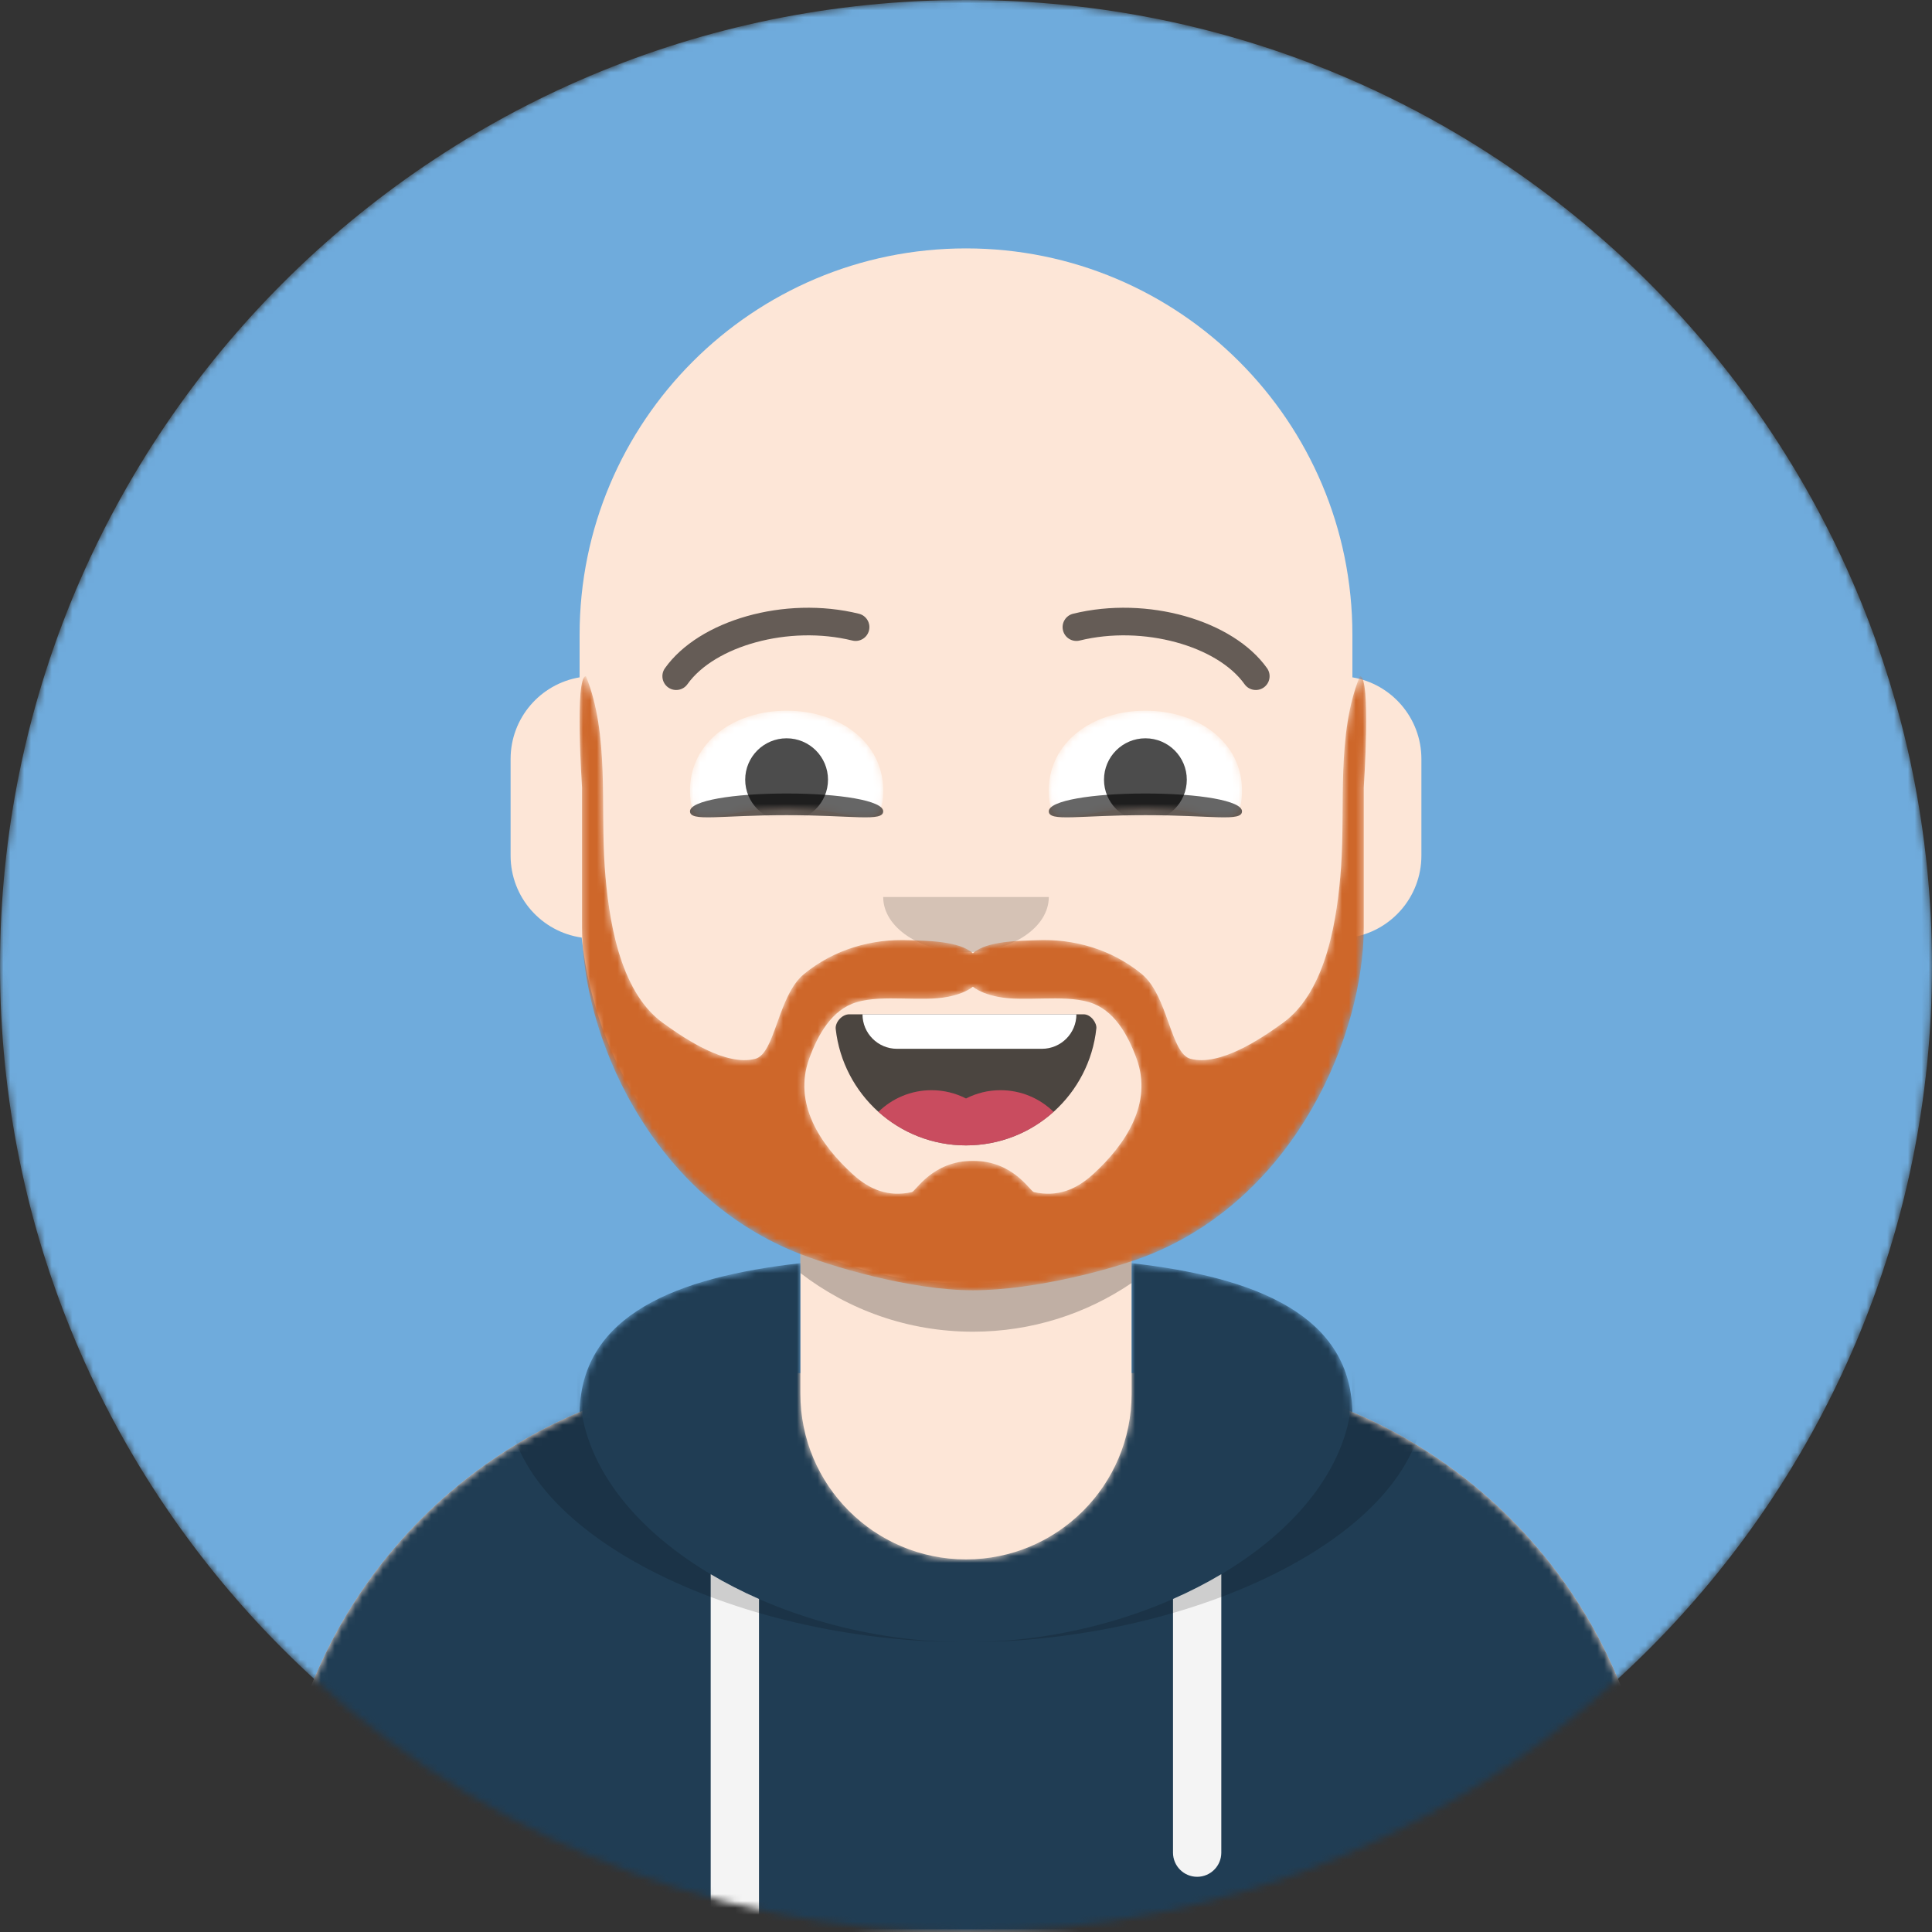 <svg width="280" height="280" viewBox="0 0 280 280" fill="none" xmlns="http://www.w3.org/2000/svg">
<rect x="0" y="0" width="280" height="280" fill="#333333" stroke="none"/>
<g id="avatar 1">
<g id="Master/Avataaar/Default with Backdrop">
<mask id="mask0_3_2" style="mask-type:alpha" maskUnits="userSpaceOnUse" x="0" y="0" width="280" height="280">
<g id="masteravataaardefault-with-backdrop-mask-2">
<path id="Vector" d="M140 280C217.32 280 280 217.32 280 140C280 62.68 217.32 0 140 0C62.68 0 0 62.68 0 140C0 217.32 62.68 280 140 280Z" fill="white"/>
</g>
</mask>
<g mask="url(#mask0_3_2)">
<path id="Oval" d="M140 280C217.32 280 280 217.32 280 140C280 62.68 217.32 0 140 0C62.68 0 0 62.68 0 140C0 217.32 62.68 280 140 280Z" fill="#6FABDC"/>
<g id="Group">
<g id="Group_2">
<path id="Body" fill-rule="evenodd" clip-rule="evenodd" d="M140 36C170.928 36 196 61.072 196 92L196.001 98.166C201.676 99.118 206 104.054 206 110V124C206 130.052 201.519 135.058 195.694 135.881C193.628 155.686 181.238 172.422 164.001 180.61L164 199H168C207.765 199 240 231.235 240 271V280H40V271C40 231.235 72.236 199 112 199H116L116 180.611C98.763 172.422 86.372 155.687 84.305 135.881C78.481 135.058 74 130.052 74 124V110C74 104.054 78.325 99.118 84 98.166L84 92C84 61.072 109.072 36 140 36Z" fill="#FDE6D7"/>
<path id="shadow" fill-rule="evenodd" clip-rule="evenodd" d="M115.998 180.61C123.273 184.066 131.411 186 140 186C148.589 186 156.726 184.066 164 180.611L164 185.946C157.442 190.398 149.525 193 141 193C131.589 193 122.919 189.829 115.999 184.498L115.998 180.61Z" fill="black" fill-opacity="0.24"/>
<g id="Nose">
<g id="Nose/Medium">
<path id="Nose_2" fill-rule="evenodd" clip-rule="evenodd" d="M128 130C128 134.418 133.373 138 140 138C146.627 138 152 134.418 152 130" fill="black" fill-opacity="0.16"/>
</g>
</g>
<g id="Clothing">
<g id="Clothing/Hoodie">
<mask id="mask1_3_2" style="mask-type:alpha" maskUnits="userSpaceOnUse" x="40" y="183" width="200" height="97">
<g id="clothinghoodie-mask-2">
<path id="Vector_2" fill-rule="evenodd" clip-rule="evenodd" d="M164.001 183.071C182.101 185.097 196 190.664 196 205.077L195.995 204.645C221.853 215.567 240 241.164 240 270.999V280H40V270.999C40 241.164 58.147 215.567 84.006 204.644C84.281 190.551 98.082 185.076 116 183.071L116 202C116 215.255 126.745 226 140 226C153.255 226 164 215.255 164 202L164.001 183.071Z" fill="white"/>
</g>
</mask>
<g mask="url(#mask1_3_2)">
<path id="Hoodie" fill-rule="evenodd" clip-rule="evenodd" d="M164.001 183.071C182.101 185.097 196 190.664 196 205.077L195.995 204.645C221.853 215.567 240 241.164 240 270.999V280H40V270.999C40 241.164 58.147 215.567 84.006 204.644C84.281 190.551 98.082 185.076 116 183.071L116 202C116 215.255 126.745 226 140 226C153.255 226 164 215.255 164 202L164.001 183.071Z" fill="#203D54"/>
<path id="Straps" fill-rule="evenodd" clip-rule="evenodd" d="M110 231.739L110 280H103L102.999 228.15C105.203 229.46 107.546 230.661 110 231.739ZM177.001 228.149L177 268.5C177 270.433 175.433 272 173.5 272C171.567 272 170 270.433 170 268.5L170.001 231.738C172.455 230.66 174.798 229.459 177.001 228.149Z" fill="#F4F4F4"/>
<path id="Shadow" fill-rule="evenodd" clip-rule="evenodd" d="M181.041 182.725C196.091 185.571 206.5 191.243 206.5 202.308C206.5 222.02 173.462 238 140 238C106.538 238 73.5 222.02 73.5 202.308C73.5 191.243 83.909 185.571 98.959 182.725C89.875 186.075 84 191.706 84 201.077C84 221.469 111.821 238 140 238C168.179 238 196 221.469 196 201.077C196 191.9 190.366 186.31 181.601 182.936L181.041 182.725Z" fill="black" fill-opacity="0.16"/>
</g>
</g>
</g>
<g id="Mouth">
<g id="Mouth/Smile">
<path id="Mouth_2" fill-rule="evenodd" clip-rule="evenodd" d="M121.118 149.128C122.176 158.62 130.226 166 140 166C149.804 166 157.874 158.574 158.892 149.04C158.974 148.273 158.117 147 157.043 147C142.149 147 130.738 147 123.087 147C122.007 147 121.012 148.178 121.118 149.128Z" fill="black" fill-opacity="0.7"/>
<path id="Path" fill-rule="evenodd" clip-rule="evenodd" d="M145 158C147.994 158 150.709 159.196 152.693 161.137C149.328 164.161 144.879 166 140 166C135.121 166 130.671 164.161 127.306 161.138C129.291 159.196 132.006 158 135 158C136.801 158 138.5 158.433 140.001 159.2C141.5 158.432 143.2 158 145 158Z" fill="#FF4F6D" fill-opacity="0.7"/>
<path id="Path_2" fill-rule="evenodd" clip-rule="evenodd" d="M156 147C156 149.761 153.761 152 151 152H130C127.239 152 125 149.761 125 147H156Z" fill="white"/>
</g>
</g>
<g id="Eyes">
<g id="Eyes/Squint">
<g id="Eye">
<mask id="mask2_3_2" style="mask-type:alpha" maskUnits="userSpaceOnUse" x="100" y="103" width="28" height="16">
<g id="eyessquint-mask-2">
<path id="Vector_3" fill-rule="evenodd" clip-rule="evenodd" d="M114 117.048C123.61 117.048 128 121.499 128 114.562C128 107.624 121.732 103 114 103C106.268 103 100 107.624 100 114.562C100 121.499 104.39 117.048 114 117.048Z" fill="white"  />
</g>
</mask>
<g mask="url(#mask2_3_2)">
<path id="The-white-stuff" fill-rule="evenodd" clip-rule="evenodd" d="M114 117.048C123.61 117.048 128 121.499 128 114.562C128 107.624 121.732 103 114 103C106.268 103 100 107.624 100 114.562C100 121.499 104.39 117.048 114 117.048Z" fill="white"/>
<path id="Vector_4" d="M114 119C117.314 119 120 116.314 120 113C120 109.686 117.314 107 114 107C110.686 107 108 109.686 108 113C108 116.314 110.686 119 114 119Z" fill="black" fill-opacity="0.7"/>
</g>
</g>
<g id="Eye_2">
<mask id="mask3_3_2" style="mask-type:alpha" maskUnits="userSpaceOnUse" x="152" y="103" width="28" height="16">
<g id="eyessquint-mask-4">
<path id="Vector_5" fill-rule="evenodd" clip-rule="evenodd" d="M166 117.048C175.61 117.048 180 121.499 180 114.562C180 107.624 173.732 103 166 103C158.268 103 152 107.624 152 114.562C152 121.499 156.39 117.048 166 117.048Z" fill="white"/>
</g>
</mask>
<g mask="url(#mask3_3_2)">
<path id="Eyeball-Mask" fill-rule="evenodd" clip-rule="evenodd" d="M166 117.048C175.61 117.048 180 121.499 180 114.562C180 107.624 173.732 103 166 103C158.268 103 152 107.624 152 114.562C152 121.499 156.39 117.048 166 117.048Z" fill="white"/>
<path id="Vector_6" d="M166 119C169.314 119 172 116.314 172 113C172 109.686 169.314 107 166 107C162.686 107 160 109.686 160 113C160 116.314 162.686 119 166 119Z" fill="black" fill-opacity="0.7"/>
</g>
</g>
</g>
<g id="Eyes/Blink">
<g id="Eye_3">
<path id="The-white-stuff_2" fill-rule="evenodd" clip-rule="evenodd" d="M114 118.14C123.61 118.14 128 119.135 128 117.584C128 116.034 121.732 115 114 115C106.268 115 100 116.034 100 117.584C100 119.135 104.39 118.14 114 118.14Z" fill="black" fill-opacity="0.6"/>
</g>
<g id="Eye_4">
<path id="Eyeball-Mask_2" fill-rule="evenodd" clip-rule="evenodd" d="M166 118.14C175.61 118.14 180 119.135 180 117.584C180 116.034 173.732 115 166 115C158.268 115 152 116.034 152 117.584C152 119.135 156.39 118.14 166 118.14Z" fill="black" fill-opacity="0.6"/>
</g>
</g>
</g>
<g id="Eyebrow/Outline">
<g id="Eyebrow/Outline/Default">
<g id="I-Browse">
<path id="Eyebrow" d="M99.63 99.159C103.545 93.65 114.278 90.561 123.523 92.831C124.596 93.095 125.679 92.439 125.942 91.366C126.206 90.293 125.55 89.21 124.477 88.947C113.74 86.31 101.312 89.887 96.37 96.841C95.73 97.742 95.941 98.99 96.841 99.63C97.742 100.27 98.99 100.059 99.63 99.159Z" fill="black" fill-opacity="0.6"/>
<path id="Eyebrow_2" d="M180.37 99.159C176.455 93.65 165.722 90.561 156.477 92.831C155.405 93.095 154.321 92.439 154.058 91.366C153.795 90.293 154.451 89.21 155.523 88.947C166.26 86.31 178.688 89.887 183.631 96.841C184.27 97.742 184.059 98.99 183.159 99.63C182.259 100.27 181.01 100.059 180.37 99.159Z" fill="black" fill-opacity="0.6"/>
</g>
</g>
</g>
<g id="Facial Hair">
<g id="Facial Hair/Beard Light">
<mask id="mask4_3_2" style="mask-type:alpha" maskUnits="userSpaceOnUse" x="84" y="98" width="114" height="89">
<g id="facial-hairbeard-light-mask-2">
<path id="Vector_7" fill-rule="evenodd" clip-rule="evenodd" d="M158.428 170.169C155.915 172.463 153.237 173.494 149.853 172.773C149.271 172.649 146.896 168.235 141 168.235C135.103 168.235 132.729 172.649 132.147 172.773C128.762 173.494 126.085 172.463 123.571 170.169C118.846 165.856 114.917 159.908 117.278 153.419C118.508 150.037 120.51 146.324 124.151 145.246C128.038 144.096 133.497 145.244 137.415 144.458C138.684 144.204 140.071 143.751 141 143C141.929 143.751 143.316 144.204 144.585 144.458C148.503 145.244 153.961 144.096 157.849 145.246C161.49 146.324 163.491 150.037 164.722 153.419C167.083 159.908 163.154 165.856 158.428 170.169ZM197.081 98C193.671 106.4 194.988 116.858 194.357 125.676C193.844 132.843 192.337 143.586 185.973 148.215C182.718 150.582 176.794 154.56 172.542 153.45C169.615 152.686 169.302 144.29 165.455 141.147C161.092 137.582 155.643 136.016 150.149 136.258C147.779 136.362 142.984 136.337 141 138.16C139.016 136.337 134.222 136.362 131.851 136.258C126.357 136.016 120.908 137.582 116.545 141.147C112.698 144.29 112.386 152.686 109.458 153.45C105.206 154.56 99.282 150.582 96.027 148.215C89.662 143.586 88.156 132.843 87.643 125.676C87.012 116.858 88.329 106.4 84.919 98C83.26 98 84.354 114.129 84.354 114.129V134.485C84.386 149.773 93.935 172.655 115.108 181.393C120.286 183.53 132.015 187 141 187C149.985 187 161.714 183.86 166.892 181.723C188.065 172.986 197.614 149.773 197.646 134.485V114.129C197.646 114.129 198.74 98 197.081 98Z" fill="white"/>
</g>
</mask>
<g mask="url(#mask4_3_2)">
<path id="Lite-Beard" fill-rule="evenodd" clip-rule="evenodd" d="M158.428 170.169C155.915 172.463 153.237 173.494 149.853 172.773C149.271 172.649 146.896 168.235 141 168.235C135.103 168.235 132.729 172.649 132.147 172.773C128.762 173.494 126.085 172.463 123.571 170.169C118.846 165.856 114.917 159.908 117.278 153.419C118.508 150.037 120.51 146.324 124.151 145.246C128.038 144.096 133.497 145.244 137.415 144.458C138.684 144.204 140.071 143.751 141 143C141.929 143.751 143.316 144.204 144.585 144.458C148.503 145.244 153.961 144.096 157.849 145.246C161.49 146.324 163.491 150.037 164.722 153.419C167.083 159.908 163.154 165.856 158.428 170.169ZM197.081 98C193.671 106.4 194.988 116.858 194.357 125.676C193.844 132.843 192.337 143.586 185.973 148.215C182.718 150.582 176.794 154.56 172.542 153.45C169.615 152.686 169.302 144.29 165.455 141.147C161.092 137.582 155.643 136.016 150.149 136.258C147.779 136.362 142.984 136.337 141 138.16C139.016 136.337 134.222 136.362 131.851 136.258C126.357 136.016 120.908 137.582 116.545 141.147C112.698 144.29 112.386 152.686 109.458 153.45C105.206 154.56 99.282 150.582 96.027 148.215C89.662 143.586 88.156 132.843 87.643 125.676C87.012 116.858 88.329 106.4 84.919 98C83.26 98 84.354 114.129 84.354 114.129V134.485C84.386 149.773 93.935 172.655 115.108 181.393C120.286 183.53 132.015 187 141 187C149.985 187 161.714 183.86 166.892 181.723C188.065 172.986 197.614 149.773 197.646 134.485V114.129C197.646 114.129 198.74 98 197.081 98Z" fill="#CE672A"/>
</g>
</g>
</g>
</g>
</g>
</g>
</g>
</g>
</svg>
